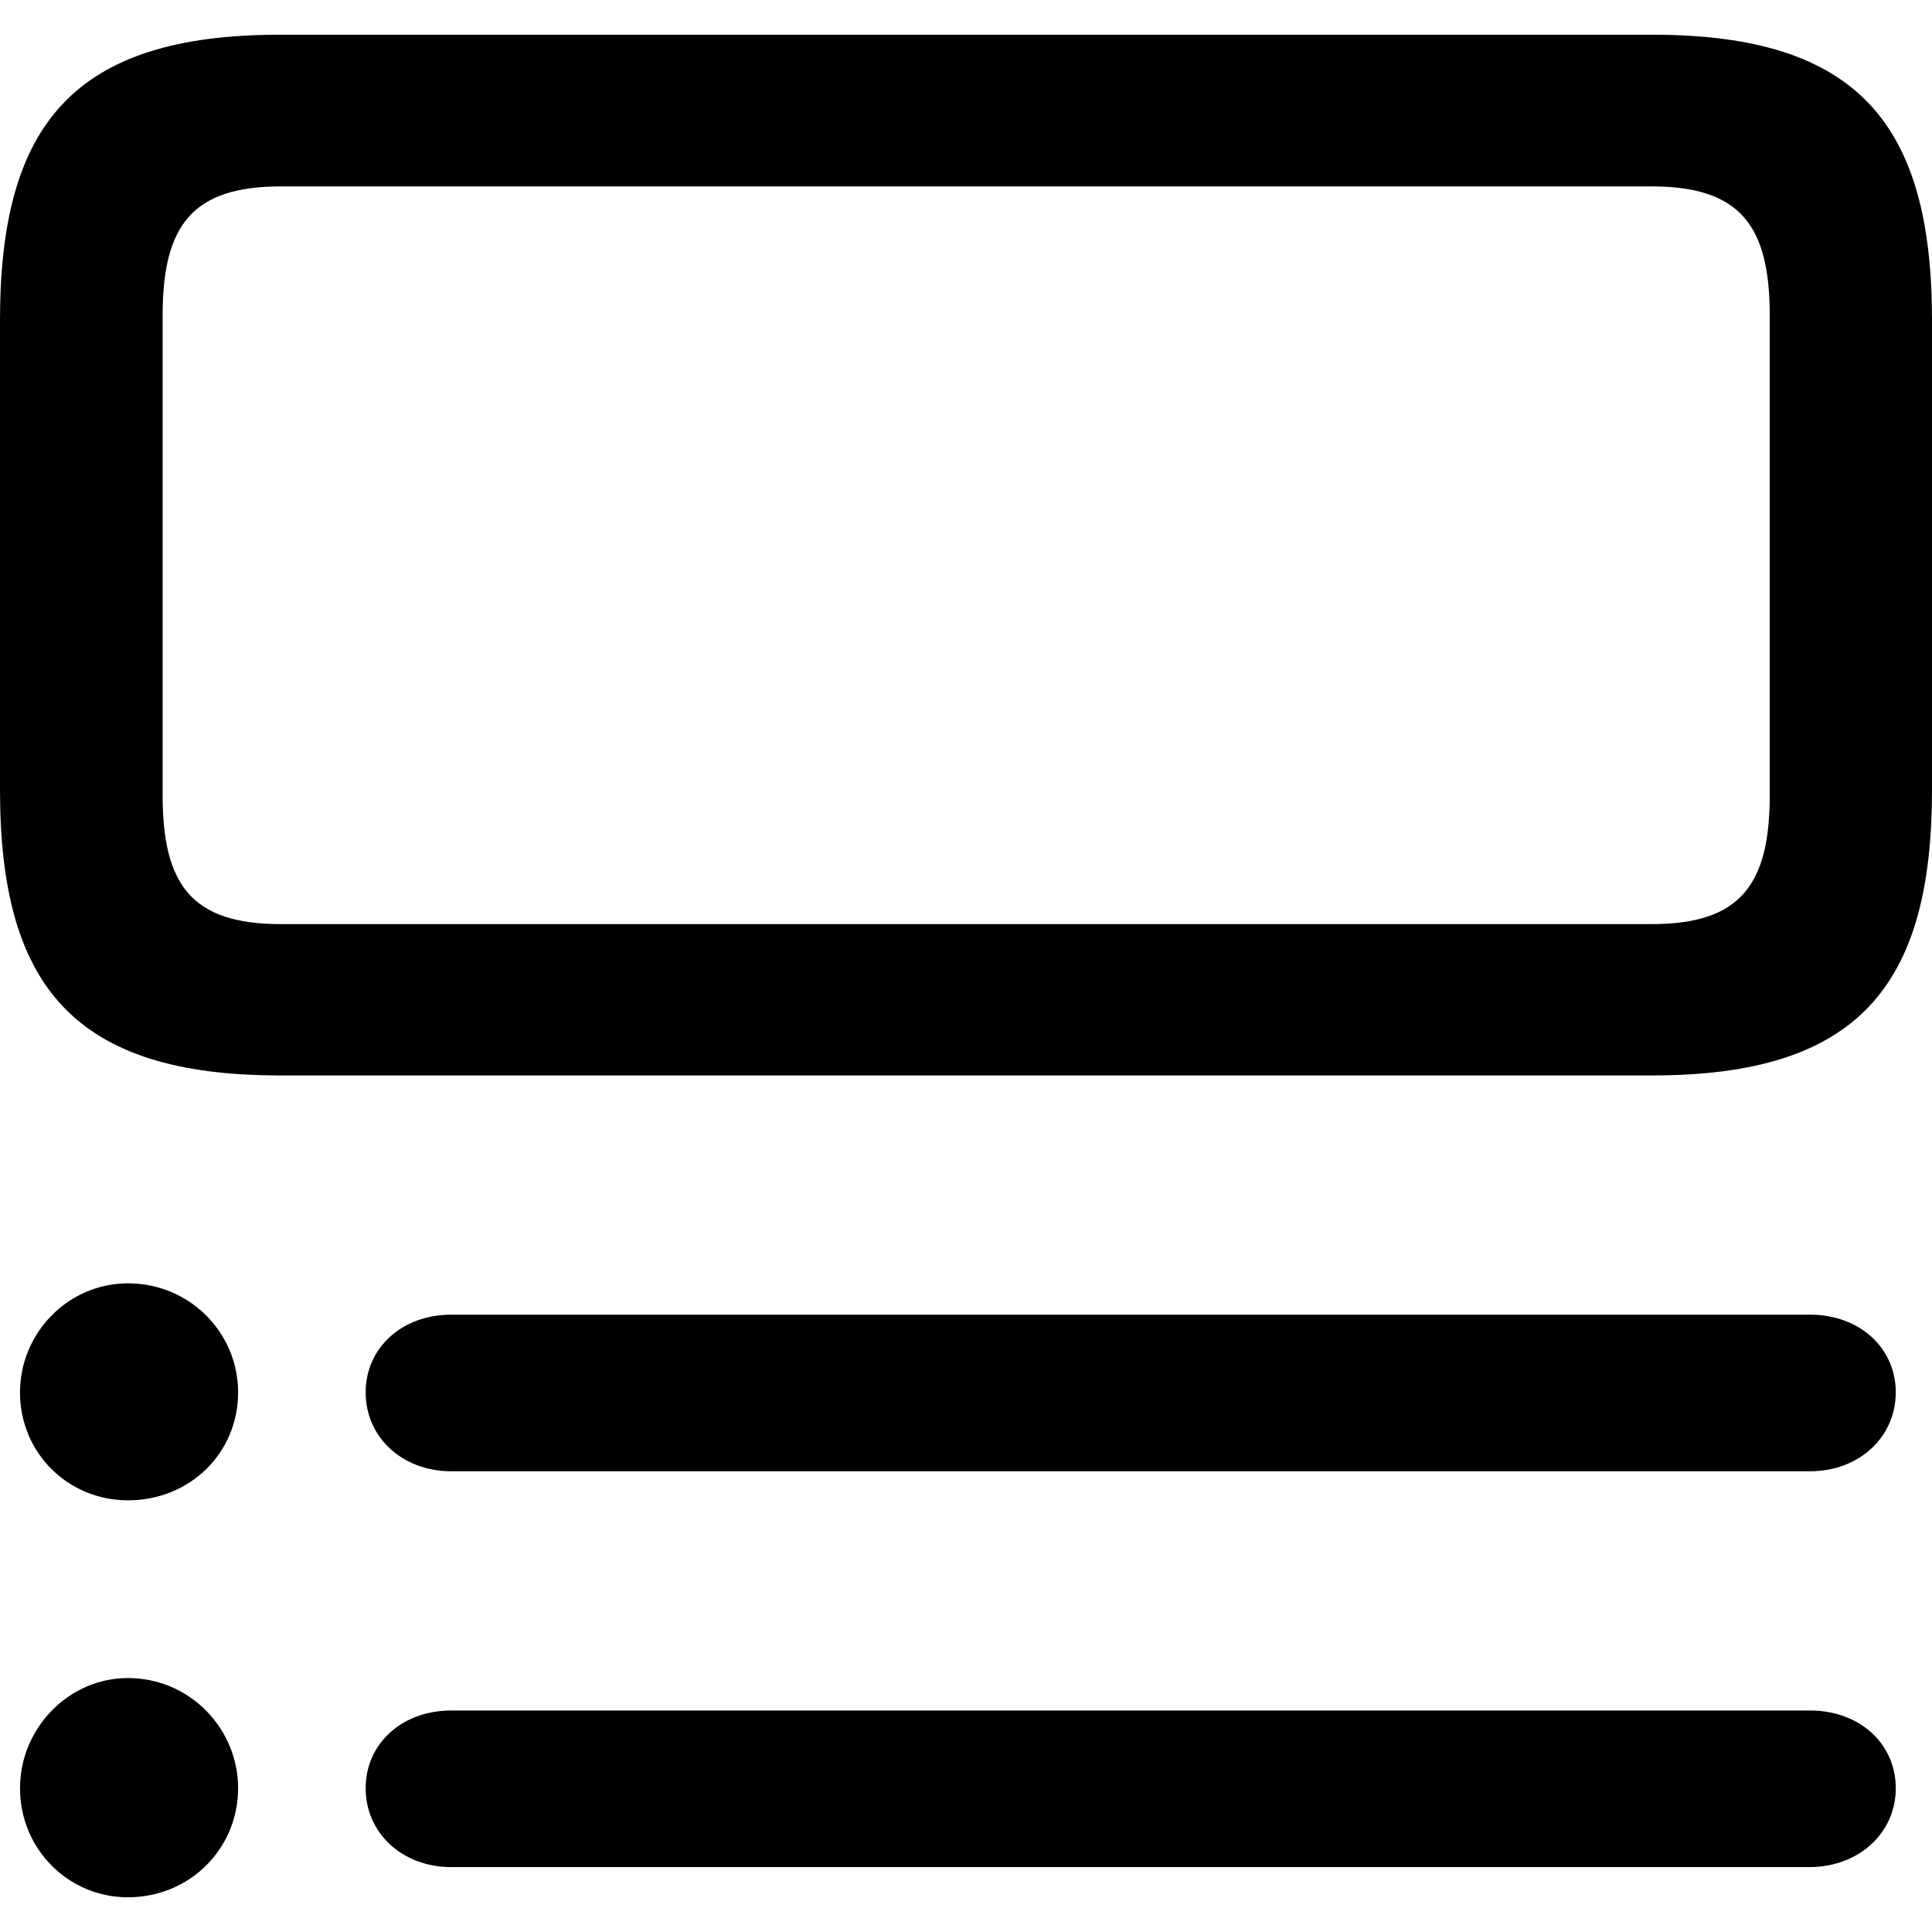 <?xml version="1.0" ?><!-- Generator: Adobe Illustrator 25.0.0, SVG Export Plug-In . SVG Version: 6.00 Build 0)  --><svg xmlns="http://www.w3.org/2000/svg" xmlns:xlink="http://www.w3.org/1999/xlink" version="1.1" id="Layer_1" x="0px" y="0px" viewBox="0 0 512 512" style="enable-background:new 0 0 512 512;" xml:space="preserve">
<path d="M74.1,9.2C19.5,9.2,0,33,0,84.9v124.4C0,261.2,19.5,285,74.1,285h363.8c54.6,0,74.1-23.8,74.1-75.7V84.9  c0-51.9-19.5-75.7-74.1-75.7H74.1z M43.1,210.7V83.6c0-23.8,7.8-34.2,31.3-34.2h363.3c23.5,0,31.3,10.4,31.3,34.2v127.1  c0,23.8-7.8,34.2-31.3,34.2H74.4C50.8,244.9,43.1,234.5,43.1,210.7z M63.1,369c0-15.8-12.8-28.9-29.2-28.9  c-15.8,0-28.6,13.1-28.6,28.9c0,16.1,12.8,28.6,28.6,28.6C50.3,397.6,63.1,385.1,63.1,369z M502.4,369c0-11.8-9.6-20.6-22.7-20.6  H119.6c-13.1,0-22.7,8.8-22.7,20.6c0,11.8,9.6,20.9,22.7,20.9h360.1C492.7,389.9,502.4,380.8,502.4,369z M63.1,473.9  c0-15.8-12.8-29.2-29.2-29.2c-15.8,0-28.6,13.4-28.6,29.2c0,16.1,12.8,28.9,28.6,28.9C50.3,502.8,63.1,489.9,63.1,473.9z   M502.4,473.9c0-11.8-9.6-20.6-22.7-20.6H119.6c-13.1,0-22.7,8.8-22.7,20.6c0,11.8,9.6,20.9,22.7,20.9h360.1  C492.7,494.7,502.4,485.7,502.4,473.9z"/>
</svg>